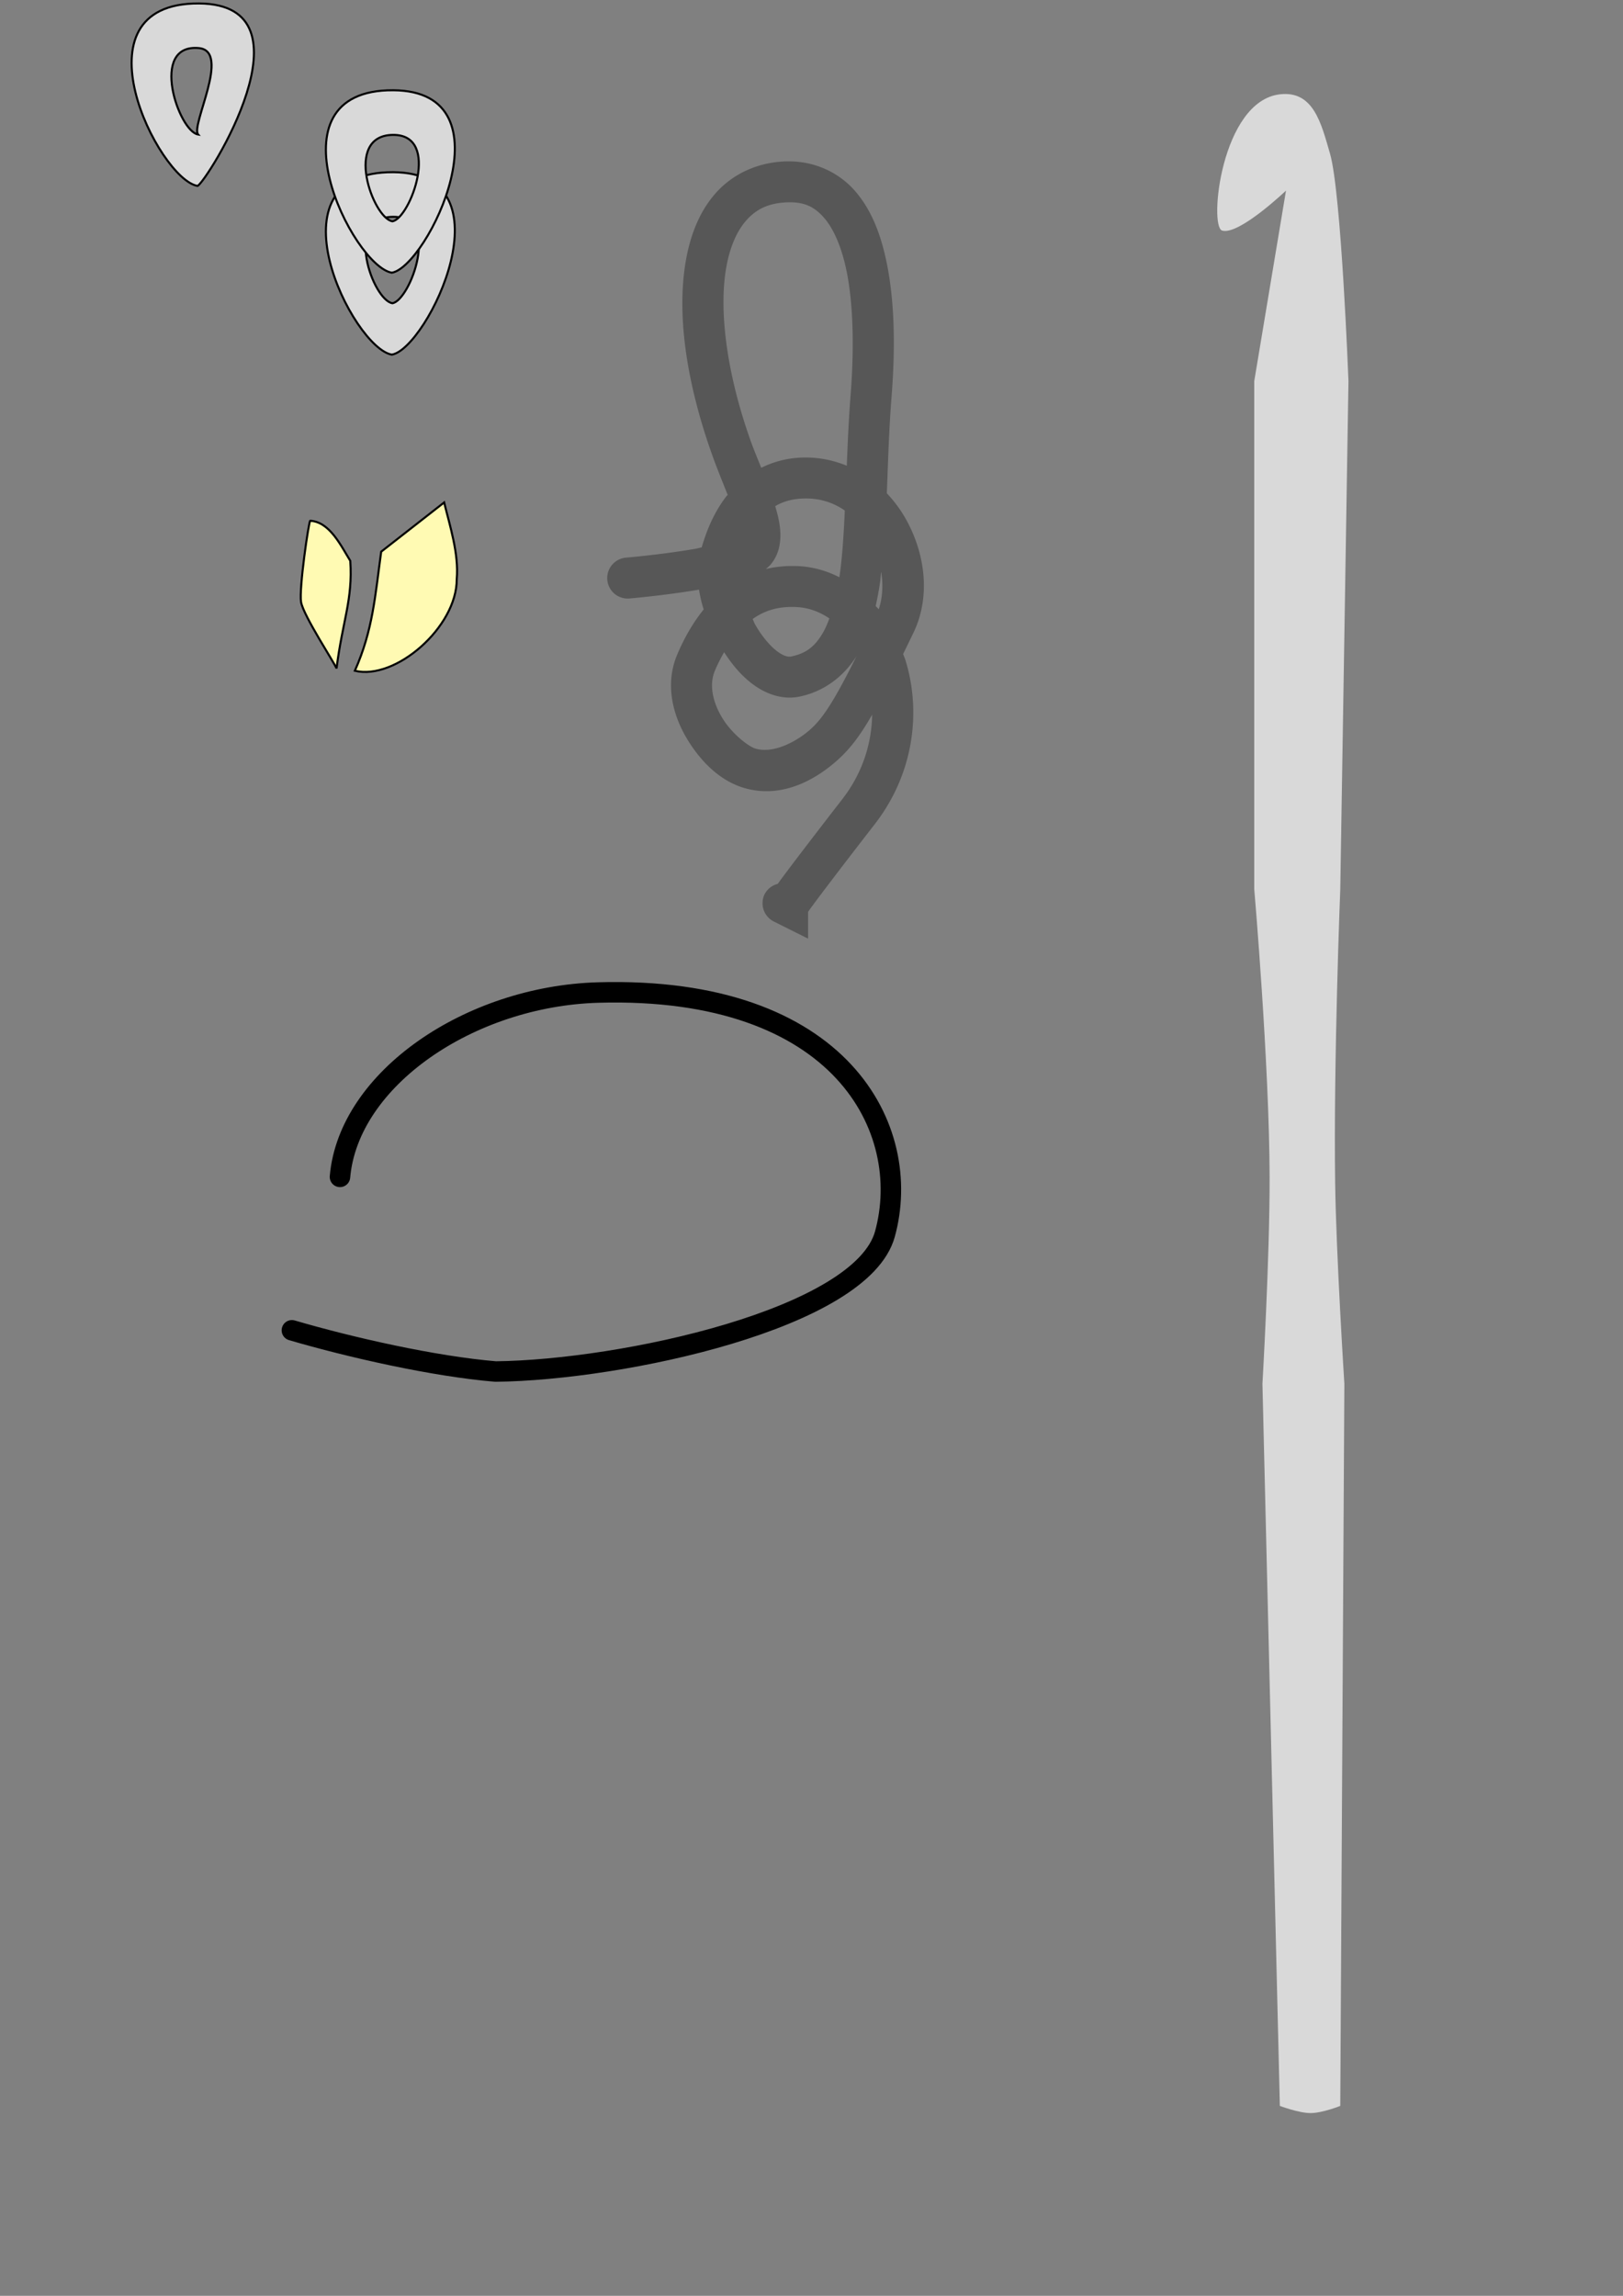<?xml version="1.0" encoding="UTF-8" standalone="no"?>
<!-- Created with Inkscape (http://www.inkscape.org/) -->

<svg
   width="210mm"
   height="297mm"
   viewBox="0 0 210 297"
   version="1.1"
   id="svg1"
   xml:space="preserve"
   inkscape:version="1.3.2 (091e20e, 2023-11-25, custom)"
   sodipodi:docname="hook.svg"
   xmlns:inkscape="http://www.inkscape.org/namespaces/inkscape"
   xmlns:sodipodi="http://sodipodi.sourceforge.net/DTD/sodipodi-0.dtd"
   xmlns="http://www.w3.org/2000/svg"
   xmlns:svg="http://www.w3.org/2000/svg"><rect x="0" y="0" width="210" height="297" fill="#808080" stroke="none"/><sodipodi:namedview
     id="namedview1"
     pagecolor="#ffffff"
     bordercolor="#000000"
     borderopacity="0.25"
     inkscape:showpageshadow="2"
     inkscape:pageopacity="0.0"
     inkscape:pagecheckerboard="0"
     inkscape:deskcolor="#d1d1d1"
     inkscape:document-units="mm"
     inkscape:zoom="0.44724901"
     inkscape:cx="342.09131"
     inkscape:cy="429.29106"
     inkscape:window-width="1500"
     inkscape:window-height="930"
     inkscape:window-x="-6"
     inkscape:window-y="-6"
     inkscape:window-maximized="1"
     inkscape:current-layer="g1" /><defs
     id="defs1" /><g
     inkscape:label="Layer 1"
     inkscape:groupmode="layer"
     id="layer1"><g
       style="fill:none"
       id="g1"
       transform="matrix(0.265,0,0,0.265,97.322,18.127)"><path
         d="m 289.151,607.141 -2,352.5 c 0,0 -8.74,3.5 -14.5,3.5 -5.76,0 -15,-3.5 -15,-3.5 l -8.5,-352.5 c 0,0 3.584,-61.533 3.5,-101 -0.117,-54.947 -7.5,-140.5 -7.5,-140.5 v -248 l 15.5,-93 c 0,0 -23.071,22.004 -31.208,19.5 -6.5,-2 -0.413,-63.146 28.208,-66.5 16.412,-1.923 20.187,14.1 24.5,29 5.5,19 9,111 9,111 l -4,248 c 0,0 -3.331,83.744 -2.5,143.5 0.486,34.968 4.5,98 4.5,98 z"
         fill="#d9d9d9"
         id="path1"
         sodipodi:nodetypes="ccsccccccsssccsc"
         inkscape:export-filename="hook.svg"
         inkscape:export-xdpi="96"
         inkscape:export-ydpi="96" /><path
         d="m -175.234,15.654 c -62.844,-0.412 -19.766,85.933 -0.693,89.074 17.292,-2.841 59.195,-88.69 0.693,-89.074 z m -0.07,21.791 c 23.611,-0.125 8.286,40.838 -0.346,42.184 -9.52,-1.488 -24.176,-42.054 0.346,-42.184 z"
         style="fill:#d9d9d9;stroke:#000000;stroke-linecap:round;paint-order:stroke markers fill"
         id="path13-07" /><path
         d="m -175.234,-24.346 c -62.844,-0.412 -19.766,85.933 -0.693,89.074 17.292,-2.841 59.195,-88.69 0.693,-89.074 z m -0.07,21.791 c 23.611,-0.125 8.286,40.838 -0.346,42.184 -9.52,-1.488 -24.176,-42.054 0.346,-42.184 z"
         style="fill:#d9d9d9;stroke:#000000;stroke-linecap:round;paint-order:stroke markers fill"
         id="path13-0" /><path
         d="m -270.092,-66.714 c -62.844,-0.412 -19.766,85.933 -0.693,89.074 4.446,-2.05 59.195,-88.69 0.693,-89.074 z m -0.07,21.791 c 15.904,1.456 -4.165,37.874 -0.346,42.184 -9.52,-1.488 -24.074,-44.419 0.346,-42.184 z"
         style="fill:#d9d9d9;stroke:#000000;stroke-linecap:round;paint-order:stroke markers fill"
         id="path13"
         sodipodi:nodetypes="scsscs" /><path
         style="fill:#fffab3;fill-opacity:1;stroke:#000000;stroke-width:1;stroke-linecap:round;stroke-dasharray:none;stroke-opacity:1;paint-order:stroke markers fill"
         d="m -202.933,257.93 c -0.456,-1.825 -16.228,-25.838 -17.328,-32.42 -1.076,-6.437 3.78,-39.512 4.472,-39.687 9.507,0.524 14.967,12.132 19.564,19.564 1.291,18.975 -3.82,29.441 -6.708,52.543 z"
         id="path14"
         sodipodi:nodetypes="csssc" /><path
         style="fill:#fffab3;fill-opacity:1;stroke:#000000;stroke-width:1;stroke-linecap:round;stroke-dasharray:none;stroke-opacity:1;paint-order:stroke markers fill"
         d="m -193.989,259.048 c 8.856,-19.961 9.878,-36.523 12.856,-58.133 l 30.744,-24.036 c 2.783,11.483 7.229,24.919 6.149,37.451 0.118,23.363 -29.944,49.531 -49.749,44.718 z"
         id="path15"
         sodipodi:nodetypes="cccsc" /><path
         style="color:#000000;opacity:0.322;fill:#000000;fill-opacity:1;stroke-linecap:round;-inkscape-stroke:none;paint-order:stroke markers fill"
         d="m 20.392,10.44 c -1.761,-0.099 -3.562,-0.098 -5.395,0.01 -12.957,0.762 -24.311,6.163 -32.305,14.887 -7.993,8.724 -12.731,20.267 -15.037,33.336 -4.613,26.137 0.109,59.1 12.602,94.396 2.421,6.841 5.24,13.655 7.797,20.125 -0.211,0.263 -0.508,0.499 -0.711,0.764 -7.041,9.183 -10.202,18.917 -12.002,24.865 -1.179,0.223 -1.984,0.493 -3.199,0.703 -12.408,2.146 -26.306,3.647 -33.787,4.307 a 10,10 0 0 0 -9.084,10.84 10,10 0 0 0 10.84,9.084 c 7.648,-0.674 21.081,-2.148 33.947,-4.307 0.509,3.235 1.246,6.468 2.273,9.666 -5.405,6.682 -9.643,14.253 -12.963,22.139 -6.087,14.457 -2.059,29.568 4.838,41.035 6.897,11.468 16.271,20.395 27.43,23.828 19.986,6.15 37.545,-5.478 47.23,-14.559 5.429,-5.09 10.1,-11.297 15.719,-21.072 -0.211,13.743 -4.523,28.275 -14.531,41.189 -17.353,22.391 -26.043,33.882 -30.465,39.873 -0.599,0.812 -0.64,0.902 -1.094,1.525 a 10,10 0 0 0 -6.373,4.973 10,10 0 0 0 4.473,13.416 l 16.707,8.354 v -13.086 c 0.578,-0.82 0.954,-1.377 2.377,-3.305 4.242,-5.747 12.88,-17.173 30.184,-39.5 19.4,-25.033 22.602,-55.394 15.002,-79.965 -0.326,-1.053 -0.791,-2.043 -1.158,-3.078 1.763,-3.656 3.232,-6.585 5.234,-10.814 8.204,-17.329 5.614,-38.316 -4.074,-55.381 -2.488,-4.382 -5.56,-8.522 -9.115,-12.262 0.595,-15.136 1.03,-30.874 2.258,-46.477 C 69.199,110.828 70.749,83.34 65.406,58.552 62.734,46.158 58.381,34.223 50.285,24.897 43.2,16.738 32.722,11.135 20.392,10.44 Z m -4.219,19.975 c 9.267,-0.545 14.296,2.165 19.01,7.594 4.714,5.429 8.42,14.31 10.672,24.756 4.503,20.892 3.353,47.18 2.217,61.617 -0.927,11.782 -1.42,23.321 -1.861,34.58 -6.771,-2.788 -14.263,-4.327 -22.396,-3.975 -7.358,0.318 -13.791,2.21 -19.377,4.973 C 2.496,155.183 0.584,150.558 -0.889,146.395 -12.573,113.382 -16.321,82.954 -12.649,62.149 -10.813,51.747 -7.218,43.931 -2.561,38.849 2.096,33.766 7.71,30.913 16.173,30.415 Z m 8.506,144.553 c 8.033,-0.348 14.866,1.906 20.562,5.859 -0.545,11.657 -1.217,22.714 -2.59,32.186 -0.019,0.131 -0.047,0.243 -0.066,0.373 -6.027,-3.036 -12.594,-5.031 -19.723,-5.408 -5.706,-0.302 -11.116,0.21 -16.164,1.395 0.772,-0.677 1.543,-1.286 2.32,-2.197 4.192,-4.915 5.017,-11.011 4.705,-16.217 -0.25,-4.176 -1.253,-8.213 -2.469,-12.262 3.489,-2.102 7.755,-3.483 13.424,-3.729 z m 38.307,35.658 c 1.05,6.631 0.654,13.109 -1.197,18.412 -0.461,-0.573 -1.003,-1.054 -1.48,-1.609 0.828,-3.739 1.559,-7.563 2.137,-11.547 0.242,-1.672 0.333,-3.541 0.541,-5.256 z m -41.182,17.324 c 5.692,0.301 11.083,2.251 15.902,5.553 -1.022,2.735 -2.115,5.273 -3.357,7.346 -3.807,6.349 -7.926,9.671 -15.205,11.211 -1.551,0.328 -3.732,-0.061 -7.143,-2.674 C 8.591,246.773 4.693,242.114 1.523,236.597 1.015,235.713 0.686,234.711 0.226,233.786 5.979,229.725 12.586,227.462 21.804,227.95 Z m -35.494,22.016 c 3.767,5.89 8.193,11.208 13.527,15.295 6.355,4.869 14.68,8.22 23.447,6.365 12.193,-2.58 21.71,-10.153 27.75,-19.857 -10.599,21.304 -16.145,29.855 -21.846,35.199 -6.707,6.288 -18.591,12.829 -27.672,10.035 -3.375,-1.038 -11.468,-7.203 -16.17,-15.02 -4.701,-7.817 -6.403,-16.183 -3.547,-22.967 1.356,-3.222 2.893,-6.202 4.51,-9.051 z"
         id="path16" /><path
         style="fill:none;fill-opacity:1;stroke:#000000;stroke-width:10;stroke-linecap:round;stroke-dasharray:none;stroke-opacity:1;paint-order:stroke markers fill"
         d="m -224.733,581.016 c 28.472,8.349 69.422,17.635 99.497,20.123 C -63.387,600.46 53.435,575.272 64.815,534.063 78.889,483.099 43.79,412.7 -75.208,416.12 -137.967,417.923 -197.095,458.284 -201.256,506.114"
         id="path17"
         sodipodi:nodetypes="csssc" /></g></g></svg>
